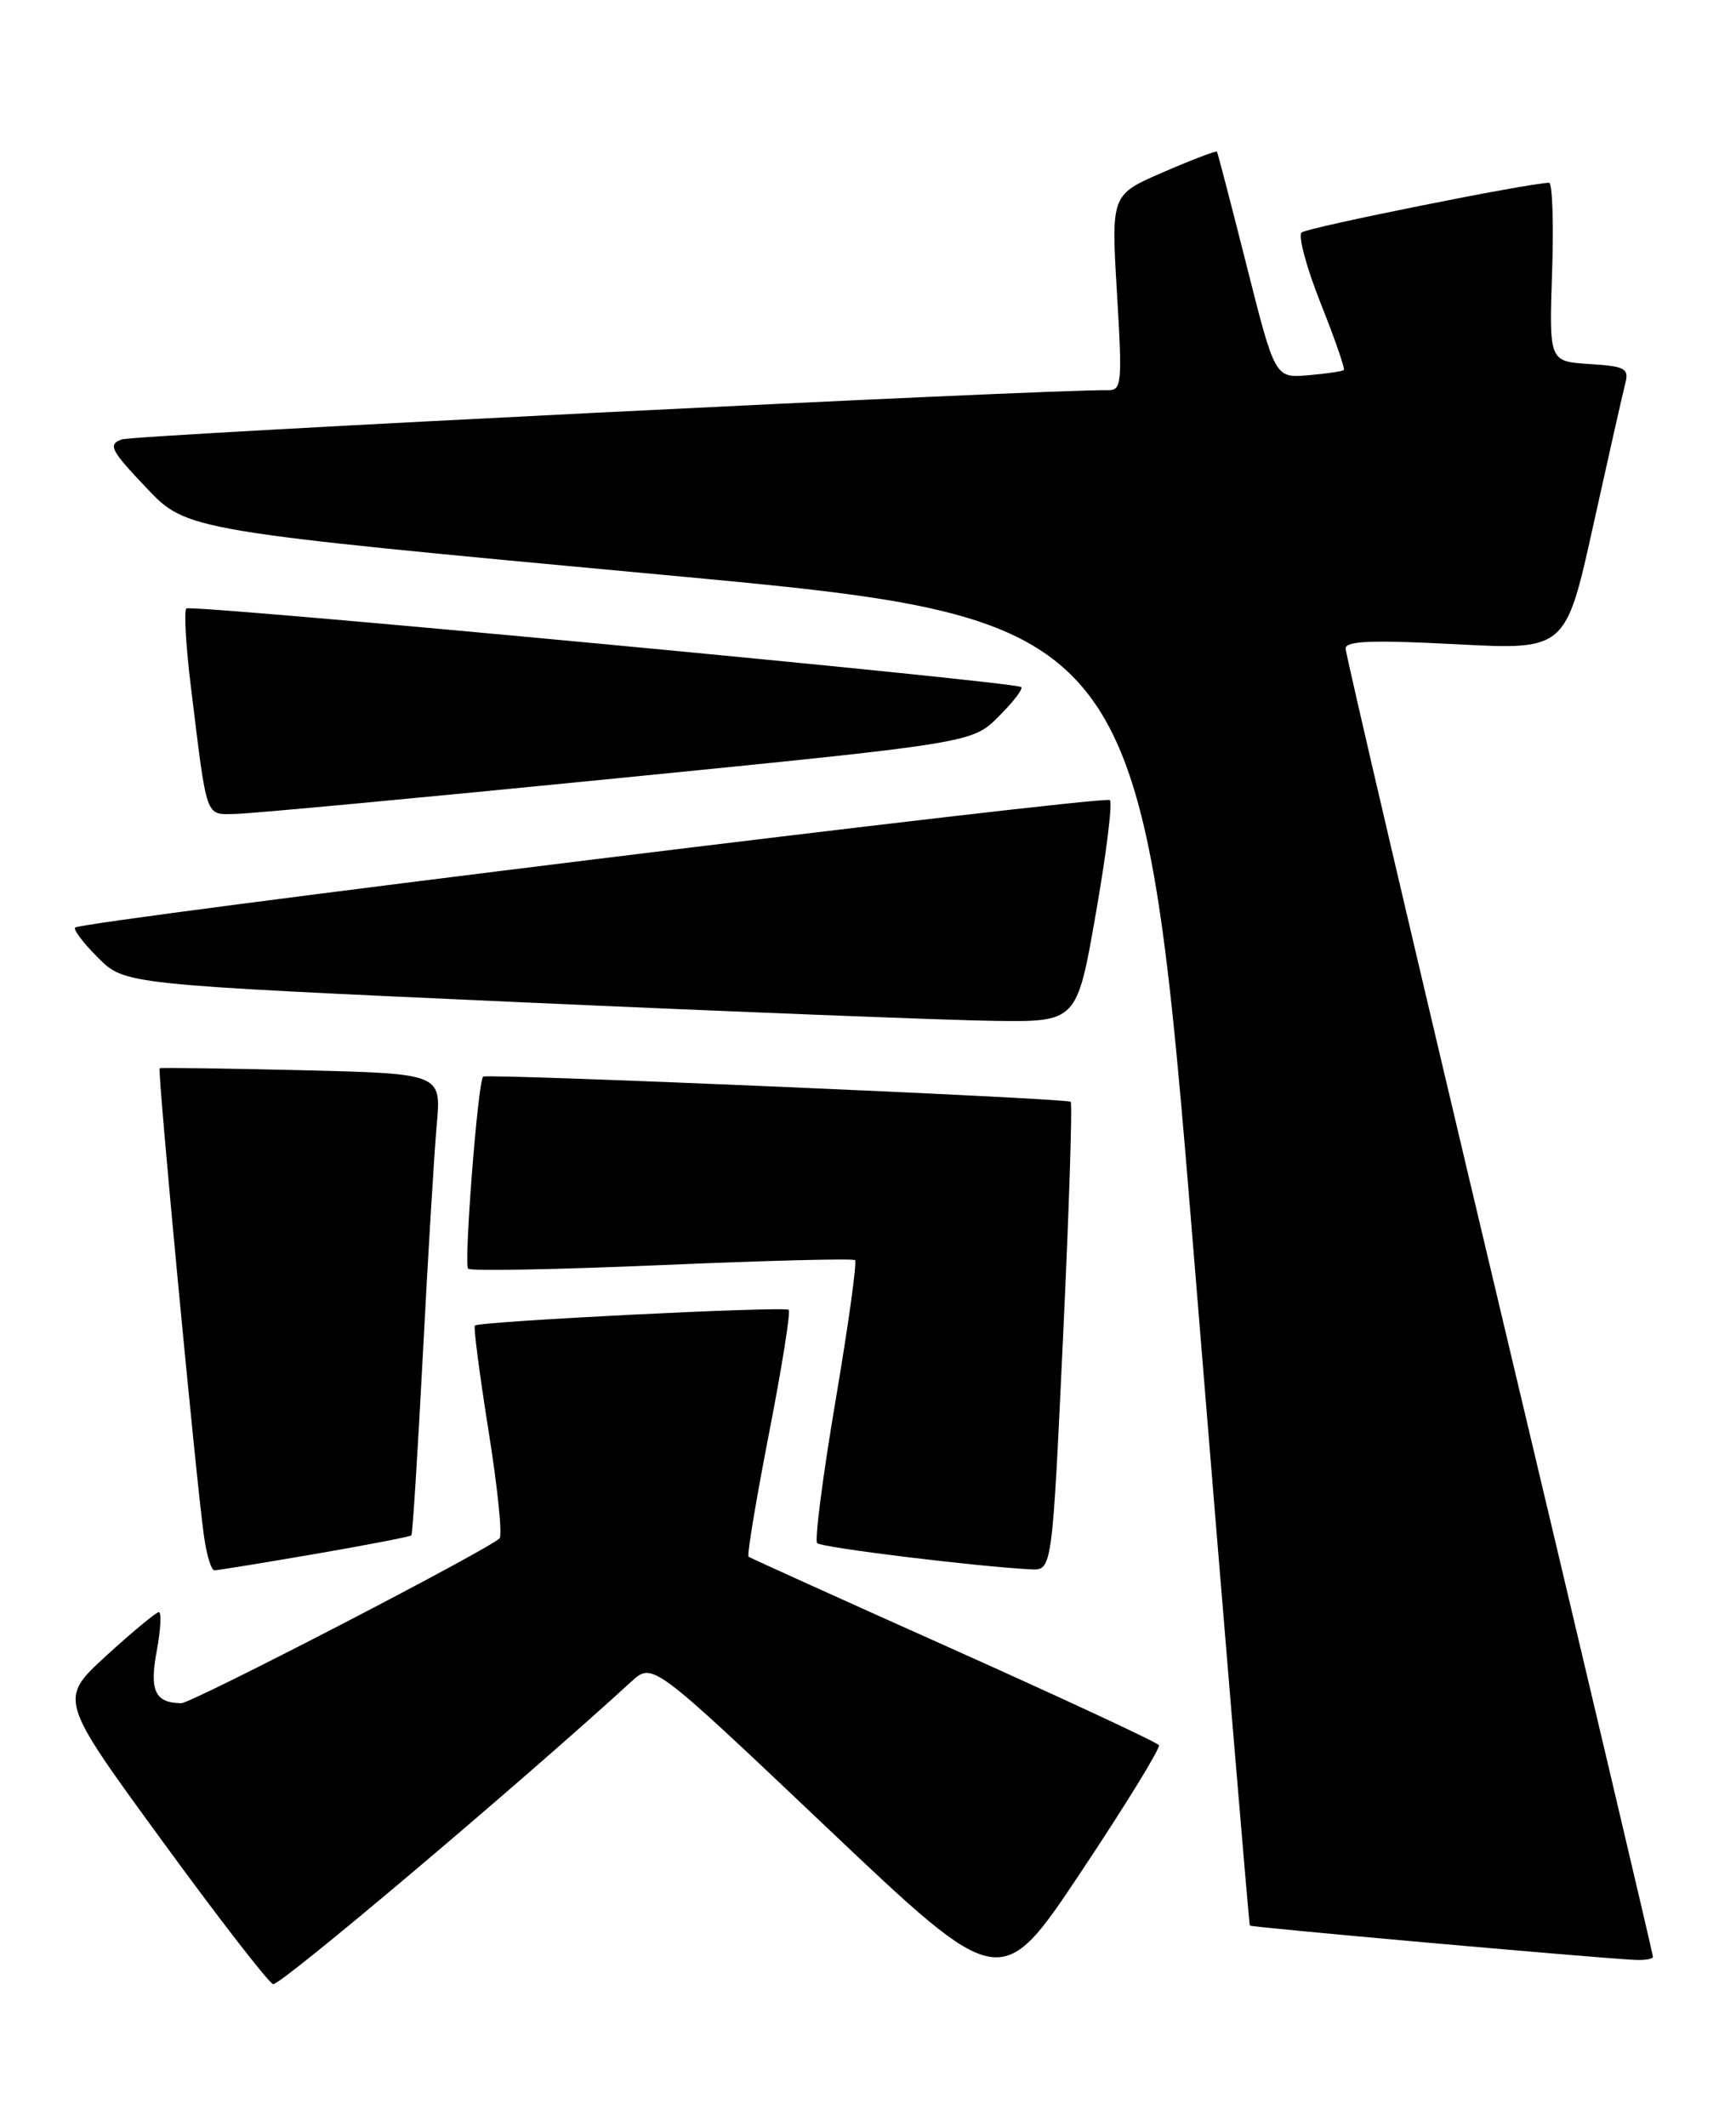 <?xml version="1.0" encoding="UTF-8" standalone="no"?>
<!DOCTYPE svg PUBLIC "-//W3C//DTD SVG 1.1//EN" "http://www.w3.org/Graphics/SVG/1.1/DTD/svg11.dtd" >
<svg xmlns="http://www.w3.org/2000/svg" xmlns:xlink="http://www.w3.org/1999/xlink" version="1.1" viewBox="0 0 209 256">
 <g >
 <path fill="currentColor"
d=" M 139.52 210.03 C 139.31 209.69 128.19 204.51 114.82 198.52 C 101.44 192.53 90.33 187.51 90.12 187.35 C 89.91 187.20 91.02 180.55 92.57 172.57 C 94.13 164.59 95.20 157.87 94.95 157.64 C 94.47 157.18 57.73 159.02 57.17 159.53 C 56.99 159.69 57.73 165.38 58.81 172.16 C 59.90 178.95 60.50 184.79 60.14 185.14 C 58.77 186.52 23.07 205.00 21.82 204.98 C 18.67 204.95 17.97 203.47 18.87 198.69 C 19.35 196.11 19.46 194.01 19.12 194.02 C 18.78 194.04 15.93 196.40 12.79 199.27 C 7.08 204.50 7.08 204.50 19.47 221.47 C 26.28 230.81 32.31 238.60 32.88 238.79 C 33.68 239.06 62.32 214.89 76.03 202.36 C 78.56 200.05 78.56 200.05 99.52 219.92 C 120.48 239.79 120.48 239.79 130.19 225.22 C 135.53 217.20 139.73 210.37 139.52 210.03 Z  M 199.00 235.48 C 199.00 235.19 190.68 199.93 180.50 157.11 C 170.32 114.29 162.00 78.71 162.00 78.05 C 162.00 77.13 165.17 77.01 175.25 77.53 C 188.50 78.23 188.50 78.23 191.82 63.20 C 193.65 54.94 195.38 47.26 195.67 46.15 C 196.14 44.34 195.67 44.08 191.35 43.81 C 186.50 43.50 186.50 43.50 186.86 32.75 C 187.06 26.84 186.89 22.00 186.50 22.00 C 184.19 22.00 157.36 27.39 156.70 27.98 C 156.26 28.38 157.29 32.20 158.99 36.48 C 160.69 40.75 161.95 44.38 161.79 44.53 C 161.63 44.69 159.70 44.97 157.50 45.16 C 153.50 45.50 153.50 45.50 150.09 32.00 C 148.22 24.57 146.60 18.39 146.51 18.25 C 146.41 18.12 143.51 19.22 140.05 20.72 C 133.77 23.43 133.77 23.43 134.47 35.21 C 135.13 46.25 135.06 47.00 133.34 46.96 C 126.31 46.83 16.12 52.33 14.63 52.89 C 12.97 53.51 13.33 54.20 17.63 58.72 C 22.50 63.86 22.50 63.86 80.00 69.20 C 137.50 74.54 137.50 74.54 143.89 153.02 C 147.41 196.18 150.37 231.61 150.47 231.74 C 150.63 231.95 190.65 235.52 196.75 235.87 C 197.99 235.94 199.00 235.77 199.00 235.48 Z  M 37.88 187.03 C 44.14 185.95 49.38 184.94 49.53 184.78 C 49.67 184.63 50.29 174.82 50.91 163.00 C 51.52 151.18 52.28 138.73 52.58 135.35 C 53.14 129.21 53.14 129.21 36.32 128.80 C 27.07 128.58 19.37 128.47 19.22 128.56 C 18.93 128.73 23.54 177.50 24.54 184.75 C 24.86 187.09 25.43 189.00 25.81 188.99 C 26.19 188.99 31.62 188.10 37.88 187.03 Z  M 127.98 160.98 C 128.71 145.57 129.12 132.80 128.90 132.60 C 128.43 132.17 58.66 129.18 58.17 129.57 C 57.54 130.06 55.82 152.15 56.36 152.69 C 56.66 152.99 67.16 152.79 79.70 152.25 C 92.24 151.71 102.70 151.44 102.94 151.66 C 103.19 151.88 102.13 159.50 100.59 168.59 C 99.05 177.68 98.06 185.39 98.38 185.72 C 98.92 186.25 117.66 188.55 124.09 188.87 C 126.67 189.00 126.67 189.00 127.98 160.98 Z  M 131.93 109.94 C 133.19 102.76 133.95 96.61 133.62 96.29 C 133.01 95.68 9.87 110.85 9.05 111.63 C 8.80 111.87 10.04 113.51 11.81 115.27 C 15.01 118.47 15.01 118.47 62.26 120.60 C 88.24 121.77 114.03 122.78 119.58 122.86 C 129.65 123.00 129.65 123.00 131.93 109.94 Z  M 74.27 93.67 C 117.04 89.42 117.04 89.42 120.22 86.24 C 121.97 84.50 123.20 82.90 122.95 82.69 C 122.13 82.02 22.98 72.69 22.43 73.23 C 22.14 73.53 22.38 77.76 22.98 82.64 C 24.96 98.79 24.68 98.01 28.30 97.96 C 30.06 97.94 50.75 96.01 74.27 93.67 Z "/>
</g>
</svg>